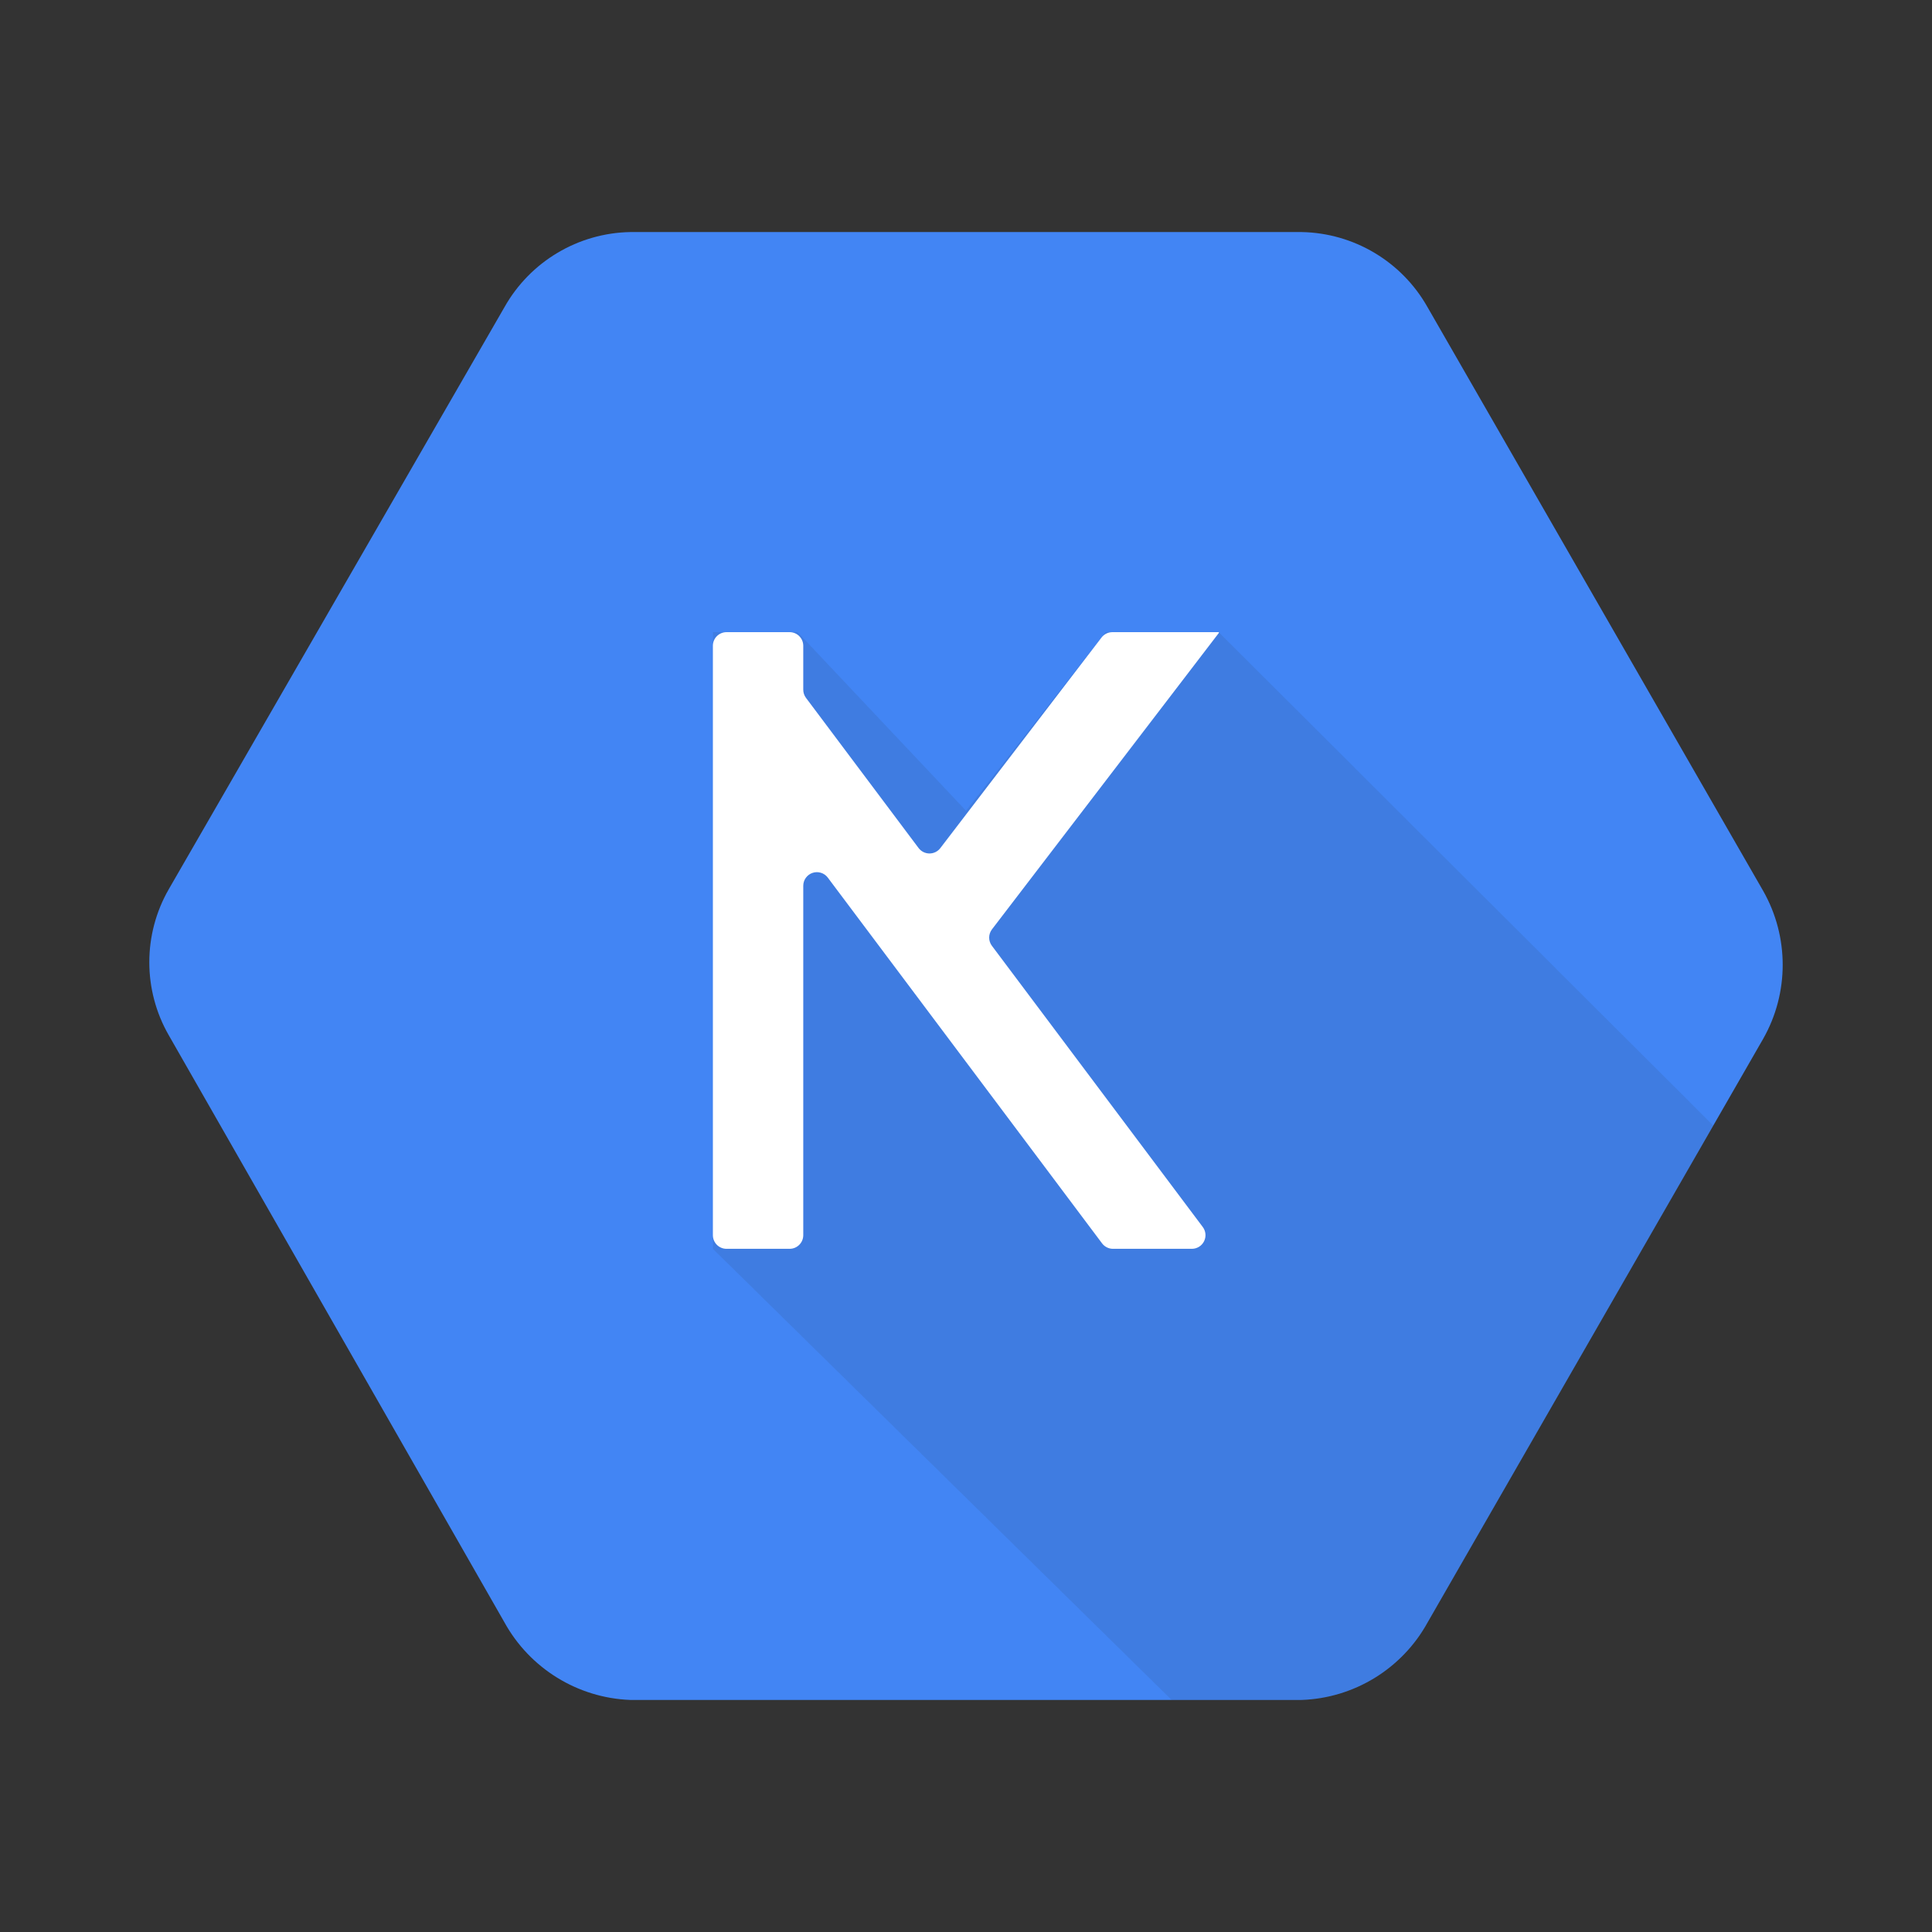 <?xml version="1.0" encoding="UTF-8" standalone="no"?><!DOCTYPE svg PUBLIC "-//W3C//DTD SVG 1.1//EN" "http://www.w3.org/Graphics/SVG/1.1/DTD/svg11.dtd"><svg width="100%" height="100%" viewBox="0 0 1024 1024" version="1.1" xmlns="http://www.w3.org/2000/svg" xmlns:xlink="http://www.w3.org/1999/xlink" xml:space="preserve" xmlns:serif="http://www.serif.com/" style="fill-rule:evenodd;clip-rule:evenodd;stroke-linejoin:round;stroke-miterlimit:2;"><rect x="0" y="0" width="1024" height="1024" fill="#333333" stroke="none"/><path d="M934.481,472.129l-177.881,-309.363c-13.594,-24.109 -39.015,-39.268 -66.688,-39.77l-355.829,0c-27.676,0.488 -53.103,15.651 -66.688,39.77l-177.948,308.551c-13.749,23.926 -13.749,53.45 0,77.375l177.881,311.122c13.446,24.452 38.803,40.114 66.688,41.19l355.829,0c27.882,-0.957 53.286,-16.555 66.755,-40.987l177.881,-309.363c13.845,-24.311 13.845,-54.214 0,-78.525Z" style="fill:#4285f4;fill-rule:nonzero;"/><path d="M512,429.697l74.003,-94.642l60.156,0l0,0.22l261.913,261.308l-151.472,263.434c-13.469,24.432 -38.873,40.03 -66.755,40.987l-68.849,0l-243.155,-239.111l0,-326.838l44.903,0l89.256,94.642Z" style="fill:#242424;fill-opacity:0.09;"/><g id="Ebene1"><path d="M377.841,383.923l0,-41.643c0,-1.916 0.761,-3.754 2.116,-5.109c1.355,-1.355 3.193,-2.116 5.109,-2.116c9.037,0 24.416,0 33.452,0c3.991,0 7.226,3.235 7.226,7.225l0,23.27c0,1.563 0.506,3.084 1.444,4.335c7.816,10.422 45.22,60.302 59.678,79.582c1.357,1.81 3.483,2.879 5.745,2.891c2.261,0.011 4.398,-1.038 5.773,-2.834c18.213,-23.794 73.77,-96.376 85.45,-111.636c1.367,-1.786 3.488,-2.833 5.737,-2.833c12.559,0 54.086,0 56.48,0c0.06,0 0.108,0.048 0.108,0.108c0,0 0,0 0,0.001l-0.329,0l0.262,0.2c-2.944,3.845 -100.903,131.823 -120.325,157.196c-1.967,2.571 -1.985,6.137 -0.043,8.727c16.099,21.468 86.902,115.888 111.766,149.046c1.642,2.189 1.906,5.119 0.682,7.566c-1.224,2.448 -3.726,3.994 -6.462,3.994l-41.813,0c-2.274,0 -4.416,-1.071 -5.78,-2.89c-15.536,-20.718 -110.325,-147.124 -145.367,-193.854c-1.866,-2.489 -5.115,-3.504 -8.066,-2.52c-2.95,0.983 -4.94,3.744 -4.94,6.855c0,46.941 0,156.104 0,185.184c0,3.99 -3.235,7.225 -7.226,7.225c-9.036,0 -24.415,0 -33.452,0c-1.916,0 -3.754,-0.761 -5.109,-2.116c-1.355,-1.355 -2.116,-3.193 -2.116,-5.109c0,-43.694 0,-270.745 0,-270.745Z" style="fill:#fff;"/></g></svg>